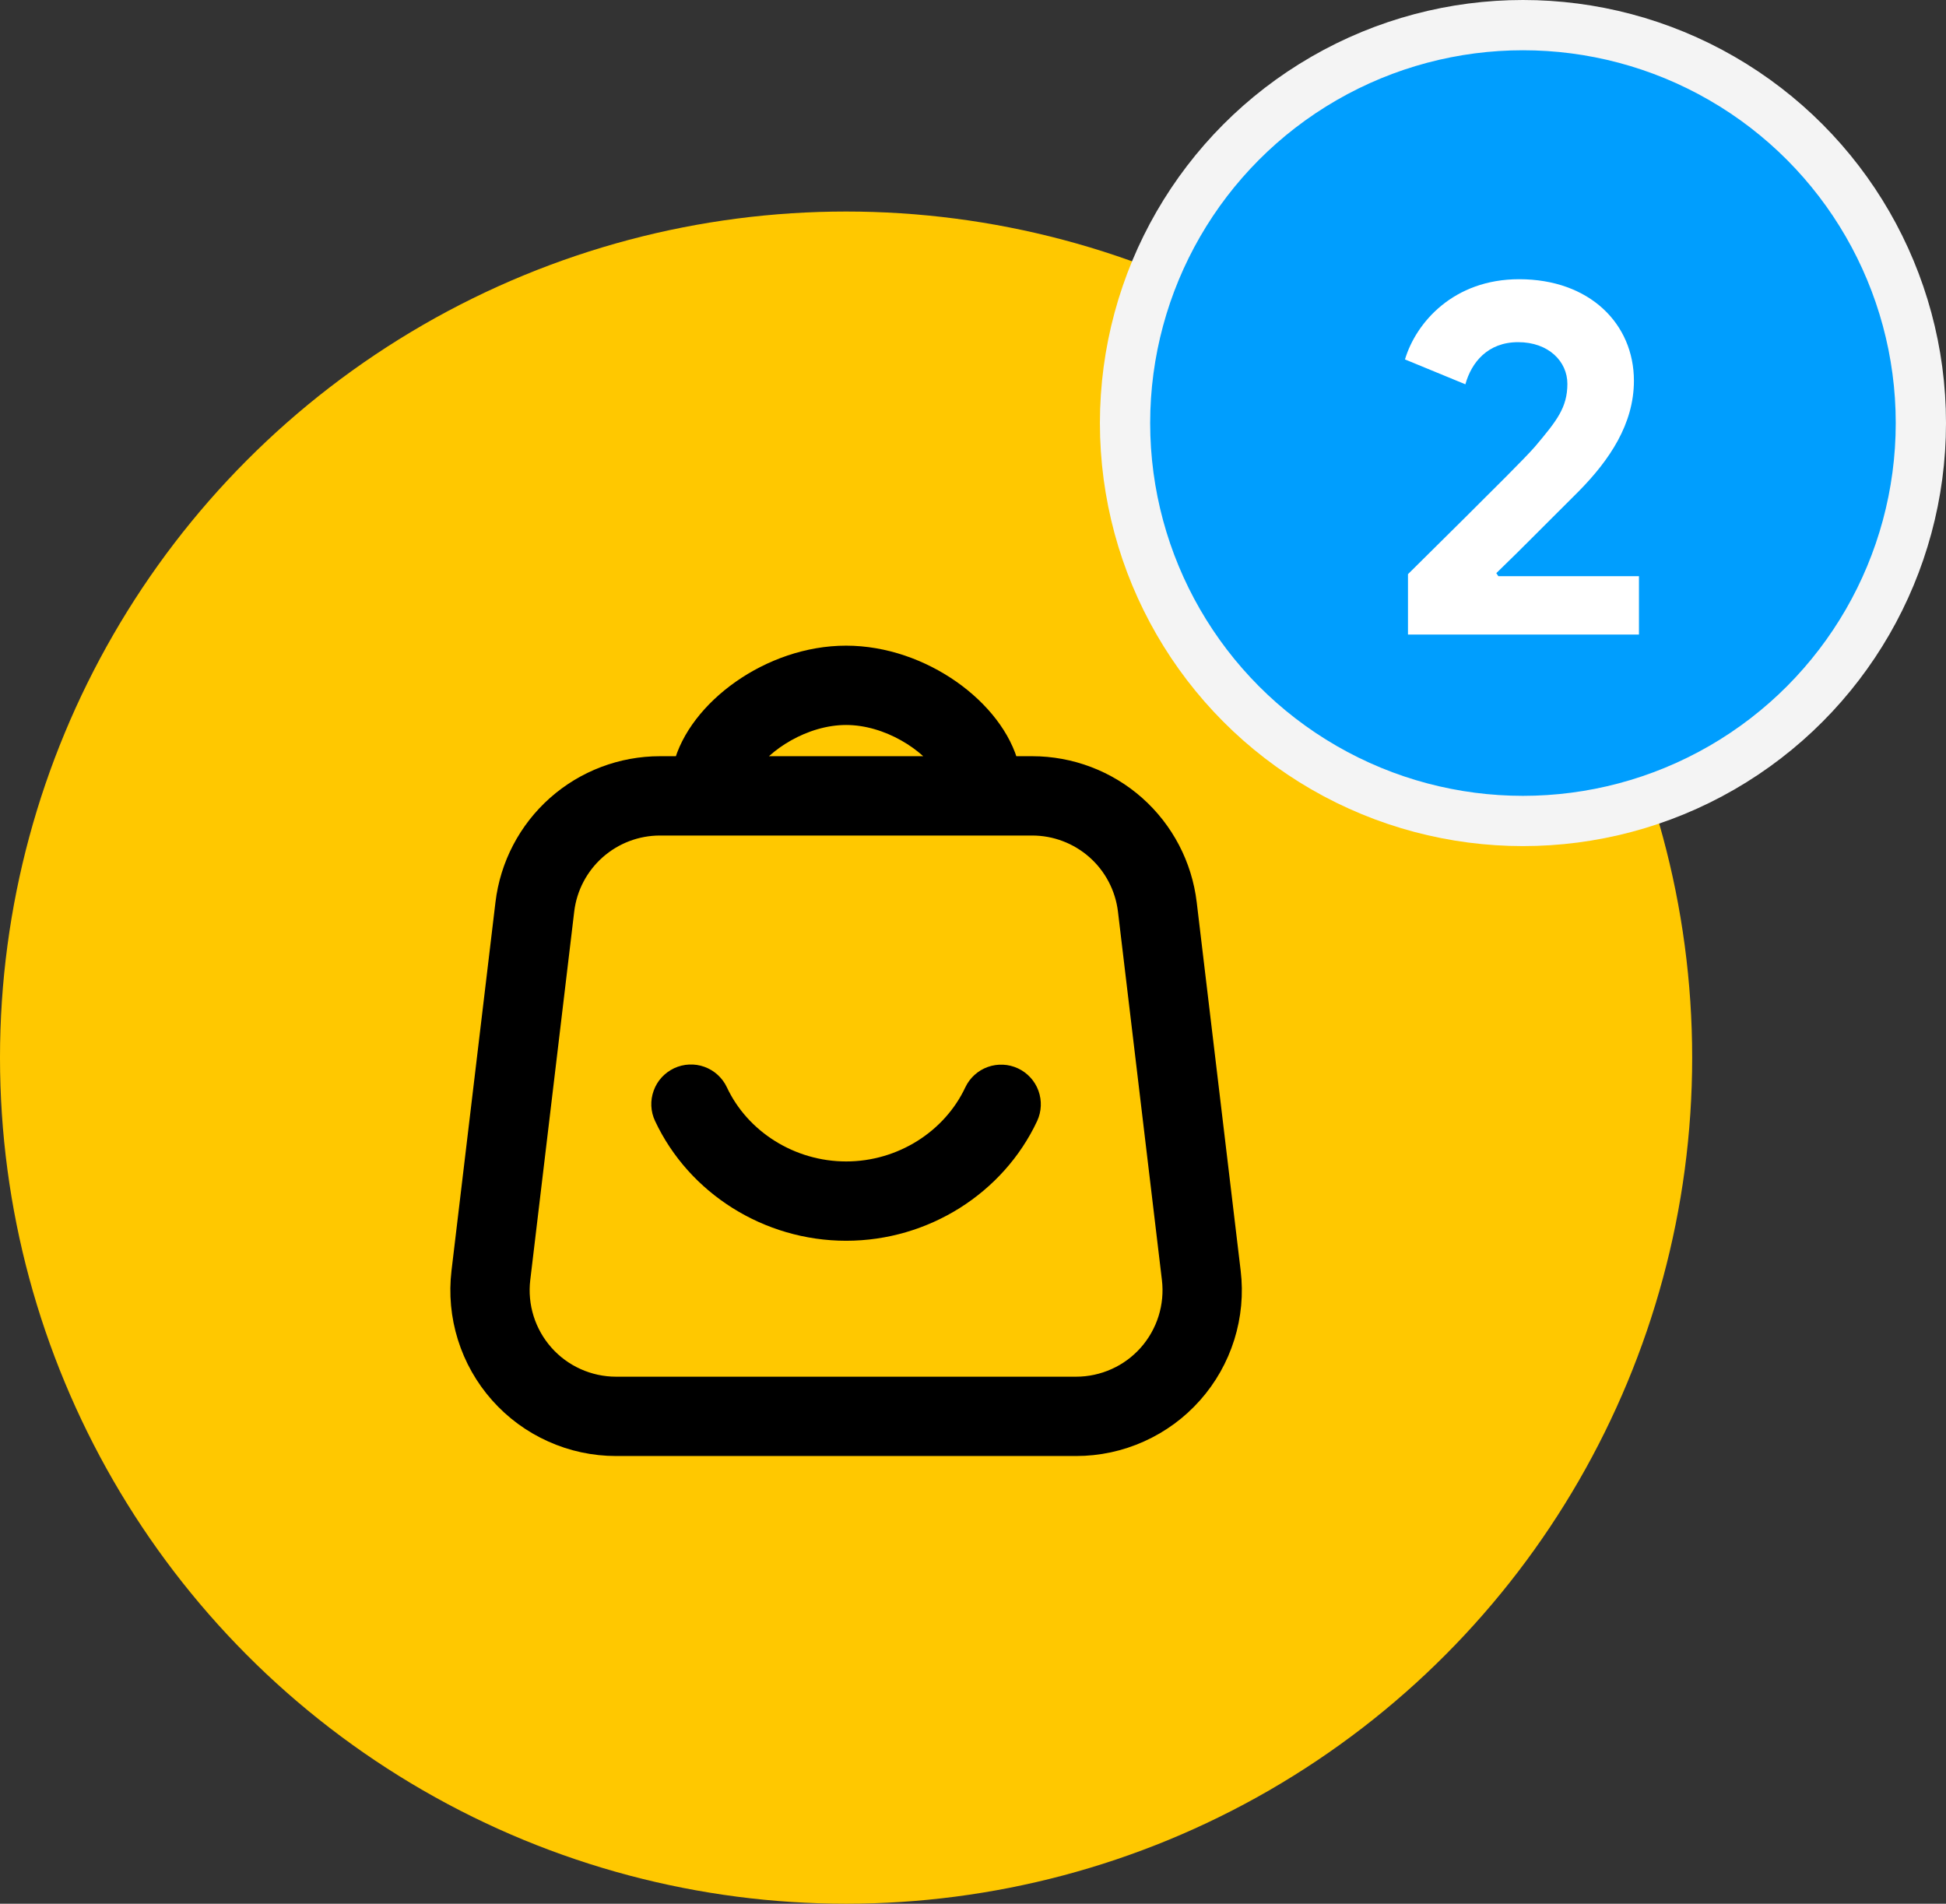 <svg width="46" height="45" viewBox="0 0 46 45" fill="none" xmlns="http://www.w3.org/2000/svg">
  <rect x="0" y="0" width="46" height="45" fill="#333333" stroke="none"/>
  <circle cx="20" cy="25" r="20" fill="#FFC800"/>
  <path d="M16.163 18.125C16.497 16.794 18.21 15.512 20 15.512C21.79 15.512 23.504 16.794 23.838 18.125H24.399C25.296 18.125 26.163 18.454 26.834 19.049C27.505 19.645 27.934 20.466 28.04 21.357L29.079 30.065C29.141 30.58 29.092 31.102 28.937 31.596C28.782 32.091 28.524 32.547 28.18 32.934C27.836 33.322 27.414 33.632 26.941 33.844C26.469 34.057 25.956 34.167 25.438 34.167H14.562C14.044 34.167 13.531 34.057 13.059 33.844C12.586 33.632 12.164 33.322 11.82 32.934C11.476 32.547 11.218 32.091 11.063 31.596C10.908 31.102 10.86 30.58 10.921 30.065L11.96 21.357C12.066 20.466 12.495 19.645 13.166 19.049C13.837 18.454 14.703 18.125 15.601 18.125H16.163ZM17.636 18.125H22.365C21.994 17.53 21.012 16.887 20 16.887C18.989 16.887 18.007 17.53 17.635 18.125H17.636ZM15.601 19.5C15.04 19.5 14.498 19.706 14.079 20.078C13.66 20.45 13.391 20.963 13.325 21.52L12.286 30.229C12.248 30.55 12.278 30.876 12.375 31.185C12.472 31.494 12.633 31.779 12.848 32.021C13.063 32.264 13.327 32.457 13.622 32.59C13.918 32.723 14.238 32.792 14.562 32.792H25.438C25.762 32.792 26.082 32.723 26.378 32.59C26.673 32.458 26.937 32.264 27.152 32.022C27.367 31.779 27.528 31.494 27.625 31.185C27.722 30.876 27.752 30.55 27.714 30.229L26.675 21.52C26.608 20.963 26.34 20.45 25.921 20.078C25.501 19.706 24.96 19.5 24.399 19.5H15.601ZM15.711 26.392C15.672 26.31 15.65 26.222 15.646 26.131C15.642 26.041 15.656 25.951 15.687 25.866C15.717 25.781 15.764 25.703 15.825 25.636C15.886 25.57 15.96 25.516 16.041 25.477C16.123 25.439 16.212 25.417 16.302 25.413C16.392 25.409 16.482 25.422 16.567 25.453C16.652 25.484 16.73 25.531 16.797 25.592C16.863 25.653 16.918 25.726 16.956 25.808C17.488 26.944 18.686 27.704 20.002 27.704C21.317 27.704 22.512 26.944 23.045 25.808C23.123 25.644 23.263 25.517 23.434 25.456C23.605 25.395 23.794 25.404 23.958 25.481C24.122 25.558 24.25 25.697 24.312 25.868C24.374 26.039 24.366 26.227 24.29 26.392C23.531 28.011 21.85 29.079 20.002 29.079C18.153 29.079 16.47 28.01 15.711 26.392H15.711Z" fill="black" stroke="black" stroke-width="0.5"/>
  <circle cx="36" cy="10" r="9.406" fill="#009EFE" stroke="#F4F4F4" stroke-width="1.188"/>
  <path d="M38.742 15V13.62H35.419L35.37 13.548C35.718 13.212 36.019 12.912 36.294 12.636L37.327 11.604C38.047 10.872 38.623 10.02 38.623 9C38.623 7.656 37.578 6.6 35.91 6.6C34.362 6.6 33.474 7.62 33.211 8.496L34.639 9.084C34.782 8.568 35.166 8.088 35.886 8.088C36.606 8.088 37.05 8.544 37.05 9.072C37.05 9.636 36.798 9.948 36.282 10.56C36.031 10.848 35.275 11.592 34.59 12.276C34.194 12.672 33.751 13.104 33.282 13.572V15H38.742Z" fill="white"/>
  </svg>
  